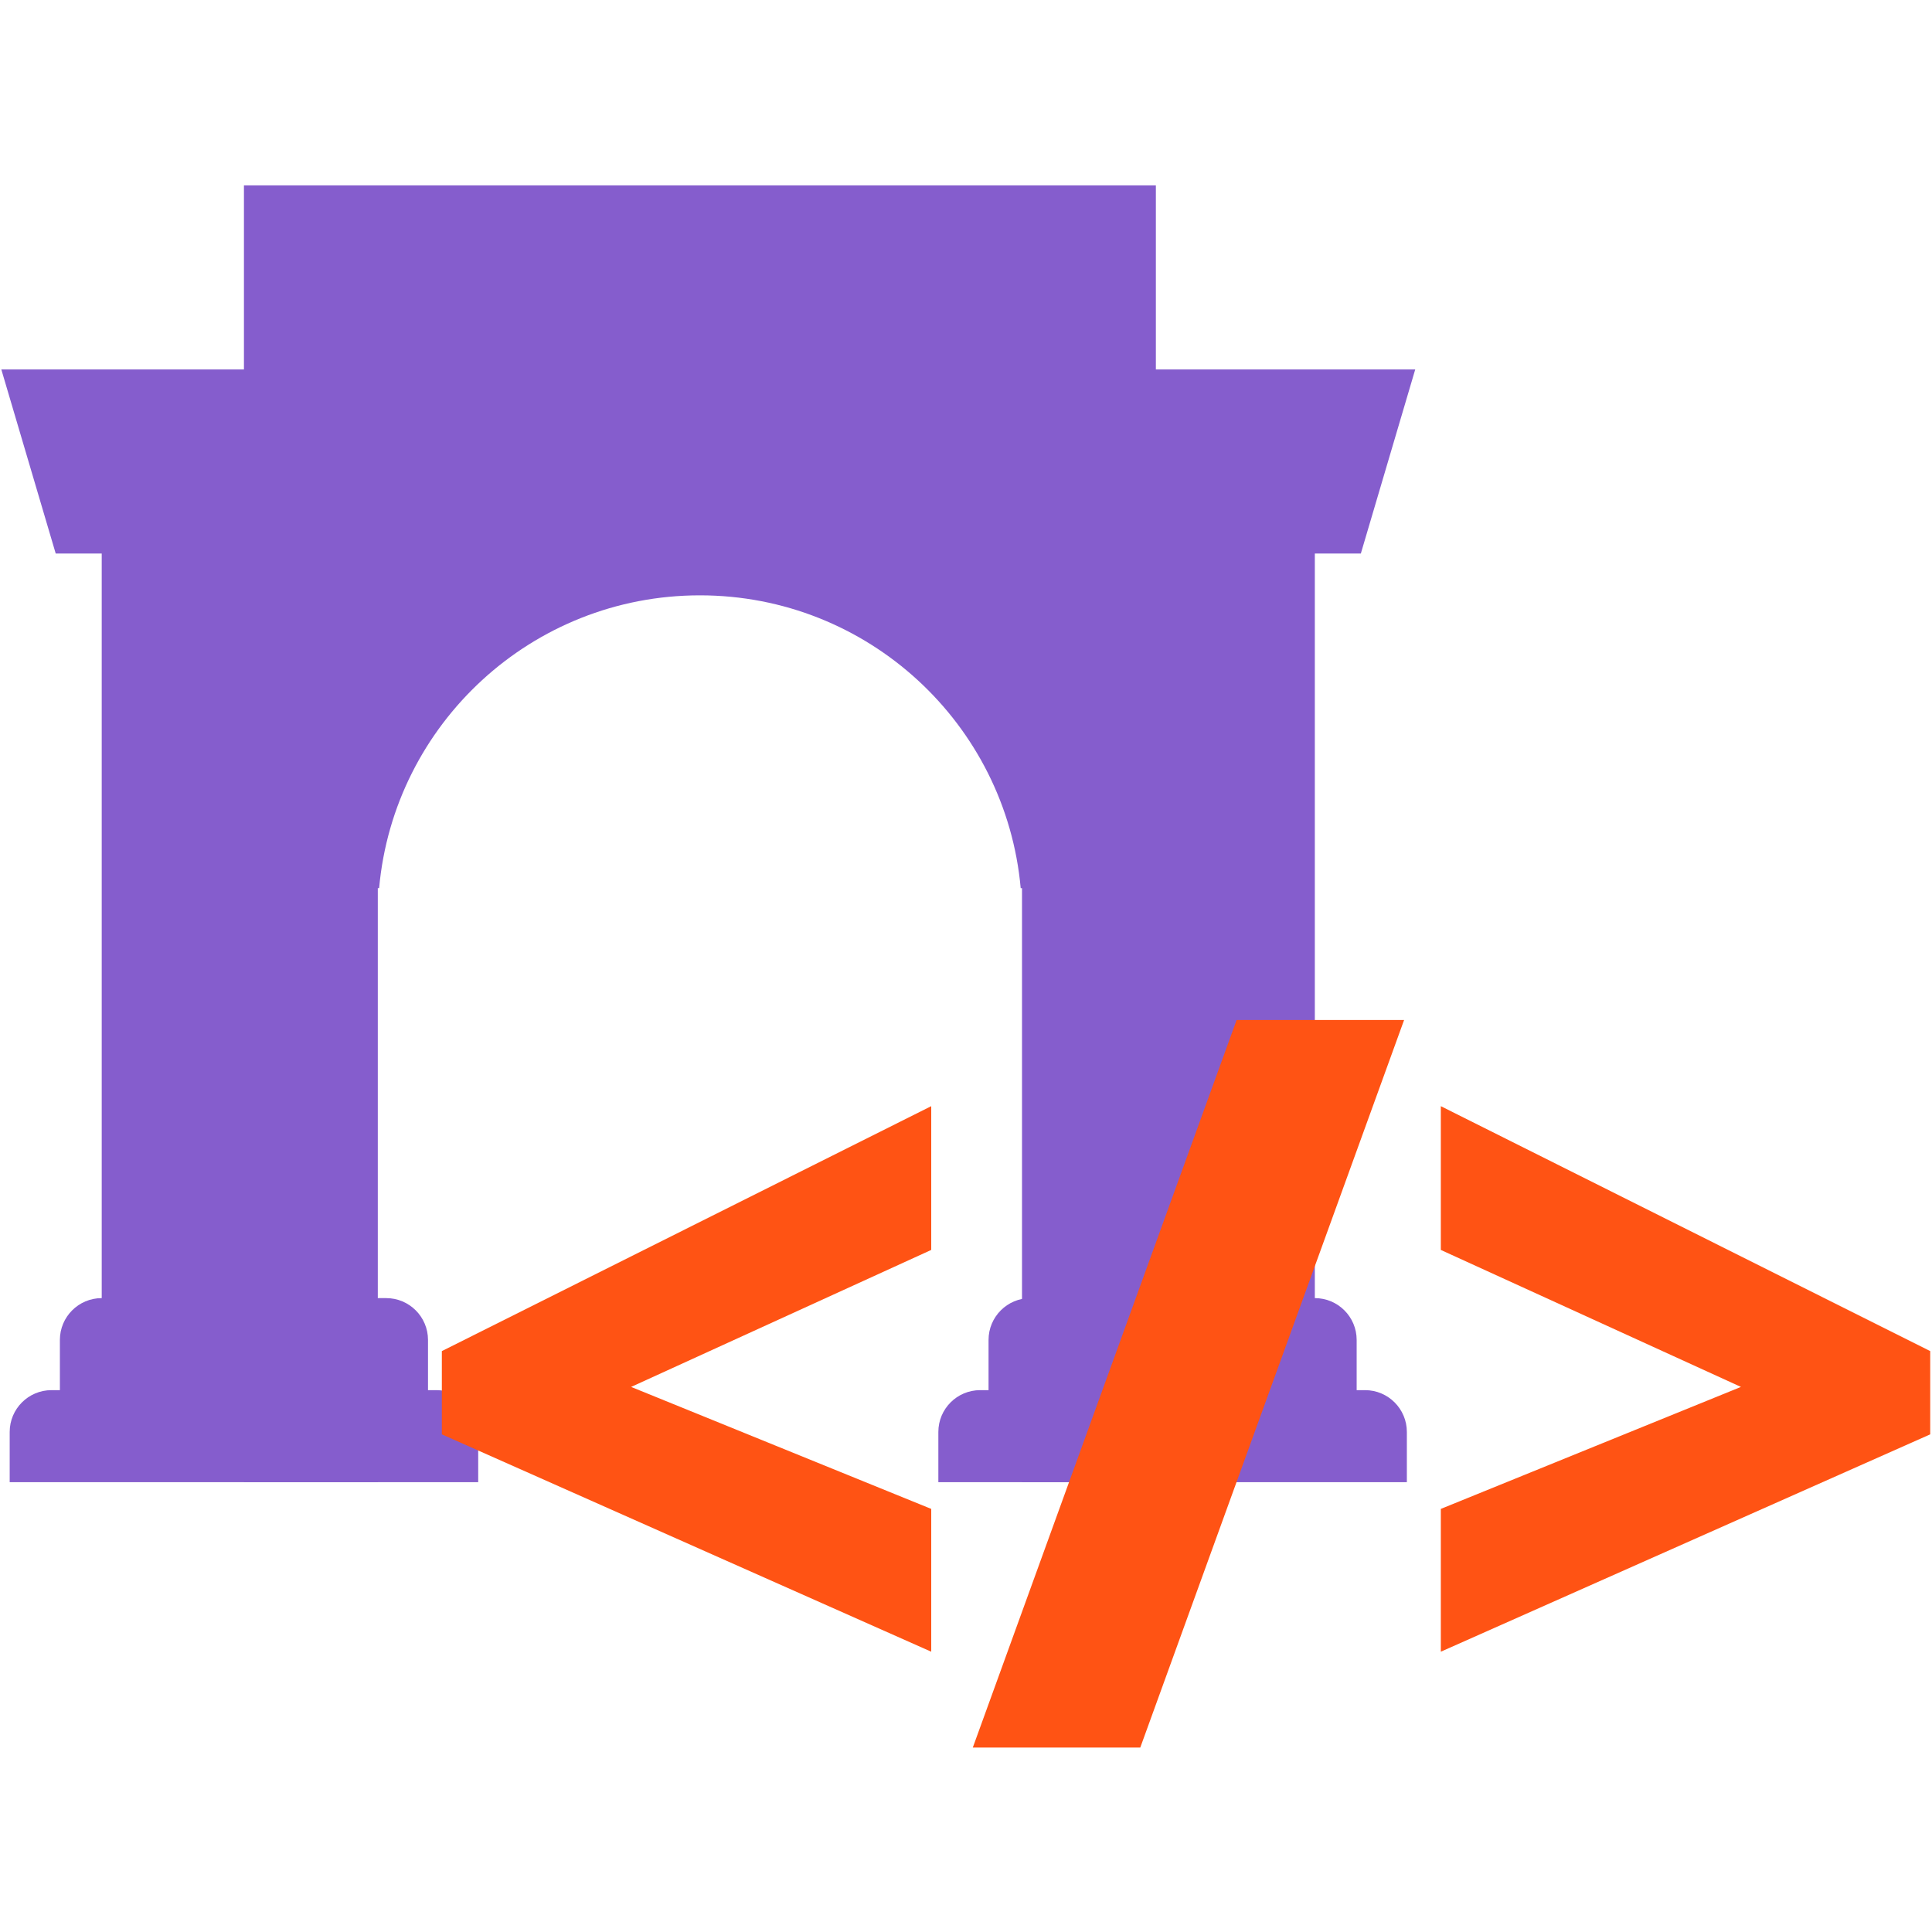 <?xml version="1.0" encoding="utf-8"?>
<svg width="1000" height="1000" viewBox="128.186 154.526 1026.34 831.426" fill="none" xmlns="http://www.w3.org/2000/svg">
  <path d="M257.778 155.556H742.222V844.445H671.111V528.889H670.414C662.554 441.677 589.258 373.333 500 373.333C410.742 373.333 337.446 441.677 329.586 528.889H328.889V844.445H257.778V155.556Z" fill="#855DCD"/>
  <path d="M128.889 253.333L157.778 351.111H182.222V746.667C169.949 746.667 160 756.616 160 768.889V795.556H155.556C143.283 795.556 133.333 805.505 133.333 817.778V844.445H382.222V817.778C382.222 805.505 372.273 795.556 360 795.556H355.556V768.889C355.556 756.616 345.606 746.667 333.333 746.667H306.667V253.333H128.889Z" fill="#855DCD"/>
  <path d="M675.556 746.667C663.283 746.667 653.333 756.616 653.333 768.889V795.556H648.889C636.616 795.556 626.667 805.505 626.667 817.778V844.445H875.556V817.778C875.556 805.505 865.606 795.556 853.333 795.556H848.889V768.889C848.889 756.616 838.94 746.667 826.667 746.667V351.111H851.111L880 253.333H702.222V746.667H675.556Z" fill="#855DCD"/>
  <path d="M 622.887 934.507 L 362.909 819.046 L 362.909 774.815 L 622.887 644.699 L 622.887 721.074 L 463.456 793.844 L 622.887 858.645 L 622.887 934.507 Z M 874.087 598.927 L 733.939 985.424 L 644.966 985.424 L 785.112 598.927 L 874.087 598.927 Z M 893.598 858.645 L 1053.029 793.844 L 893.598 721.074 L 893.598 644.699 L 1153.576 774.815 L 1153.576 819.046 L 893.598 934.507 L 893.598 858.645 Z" style="fill: rgb(255, 83, 20); white-space: pre;"/>
</svg>
